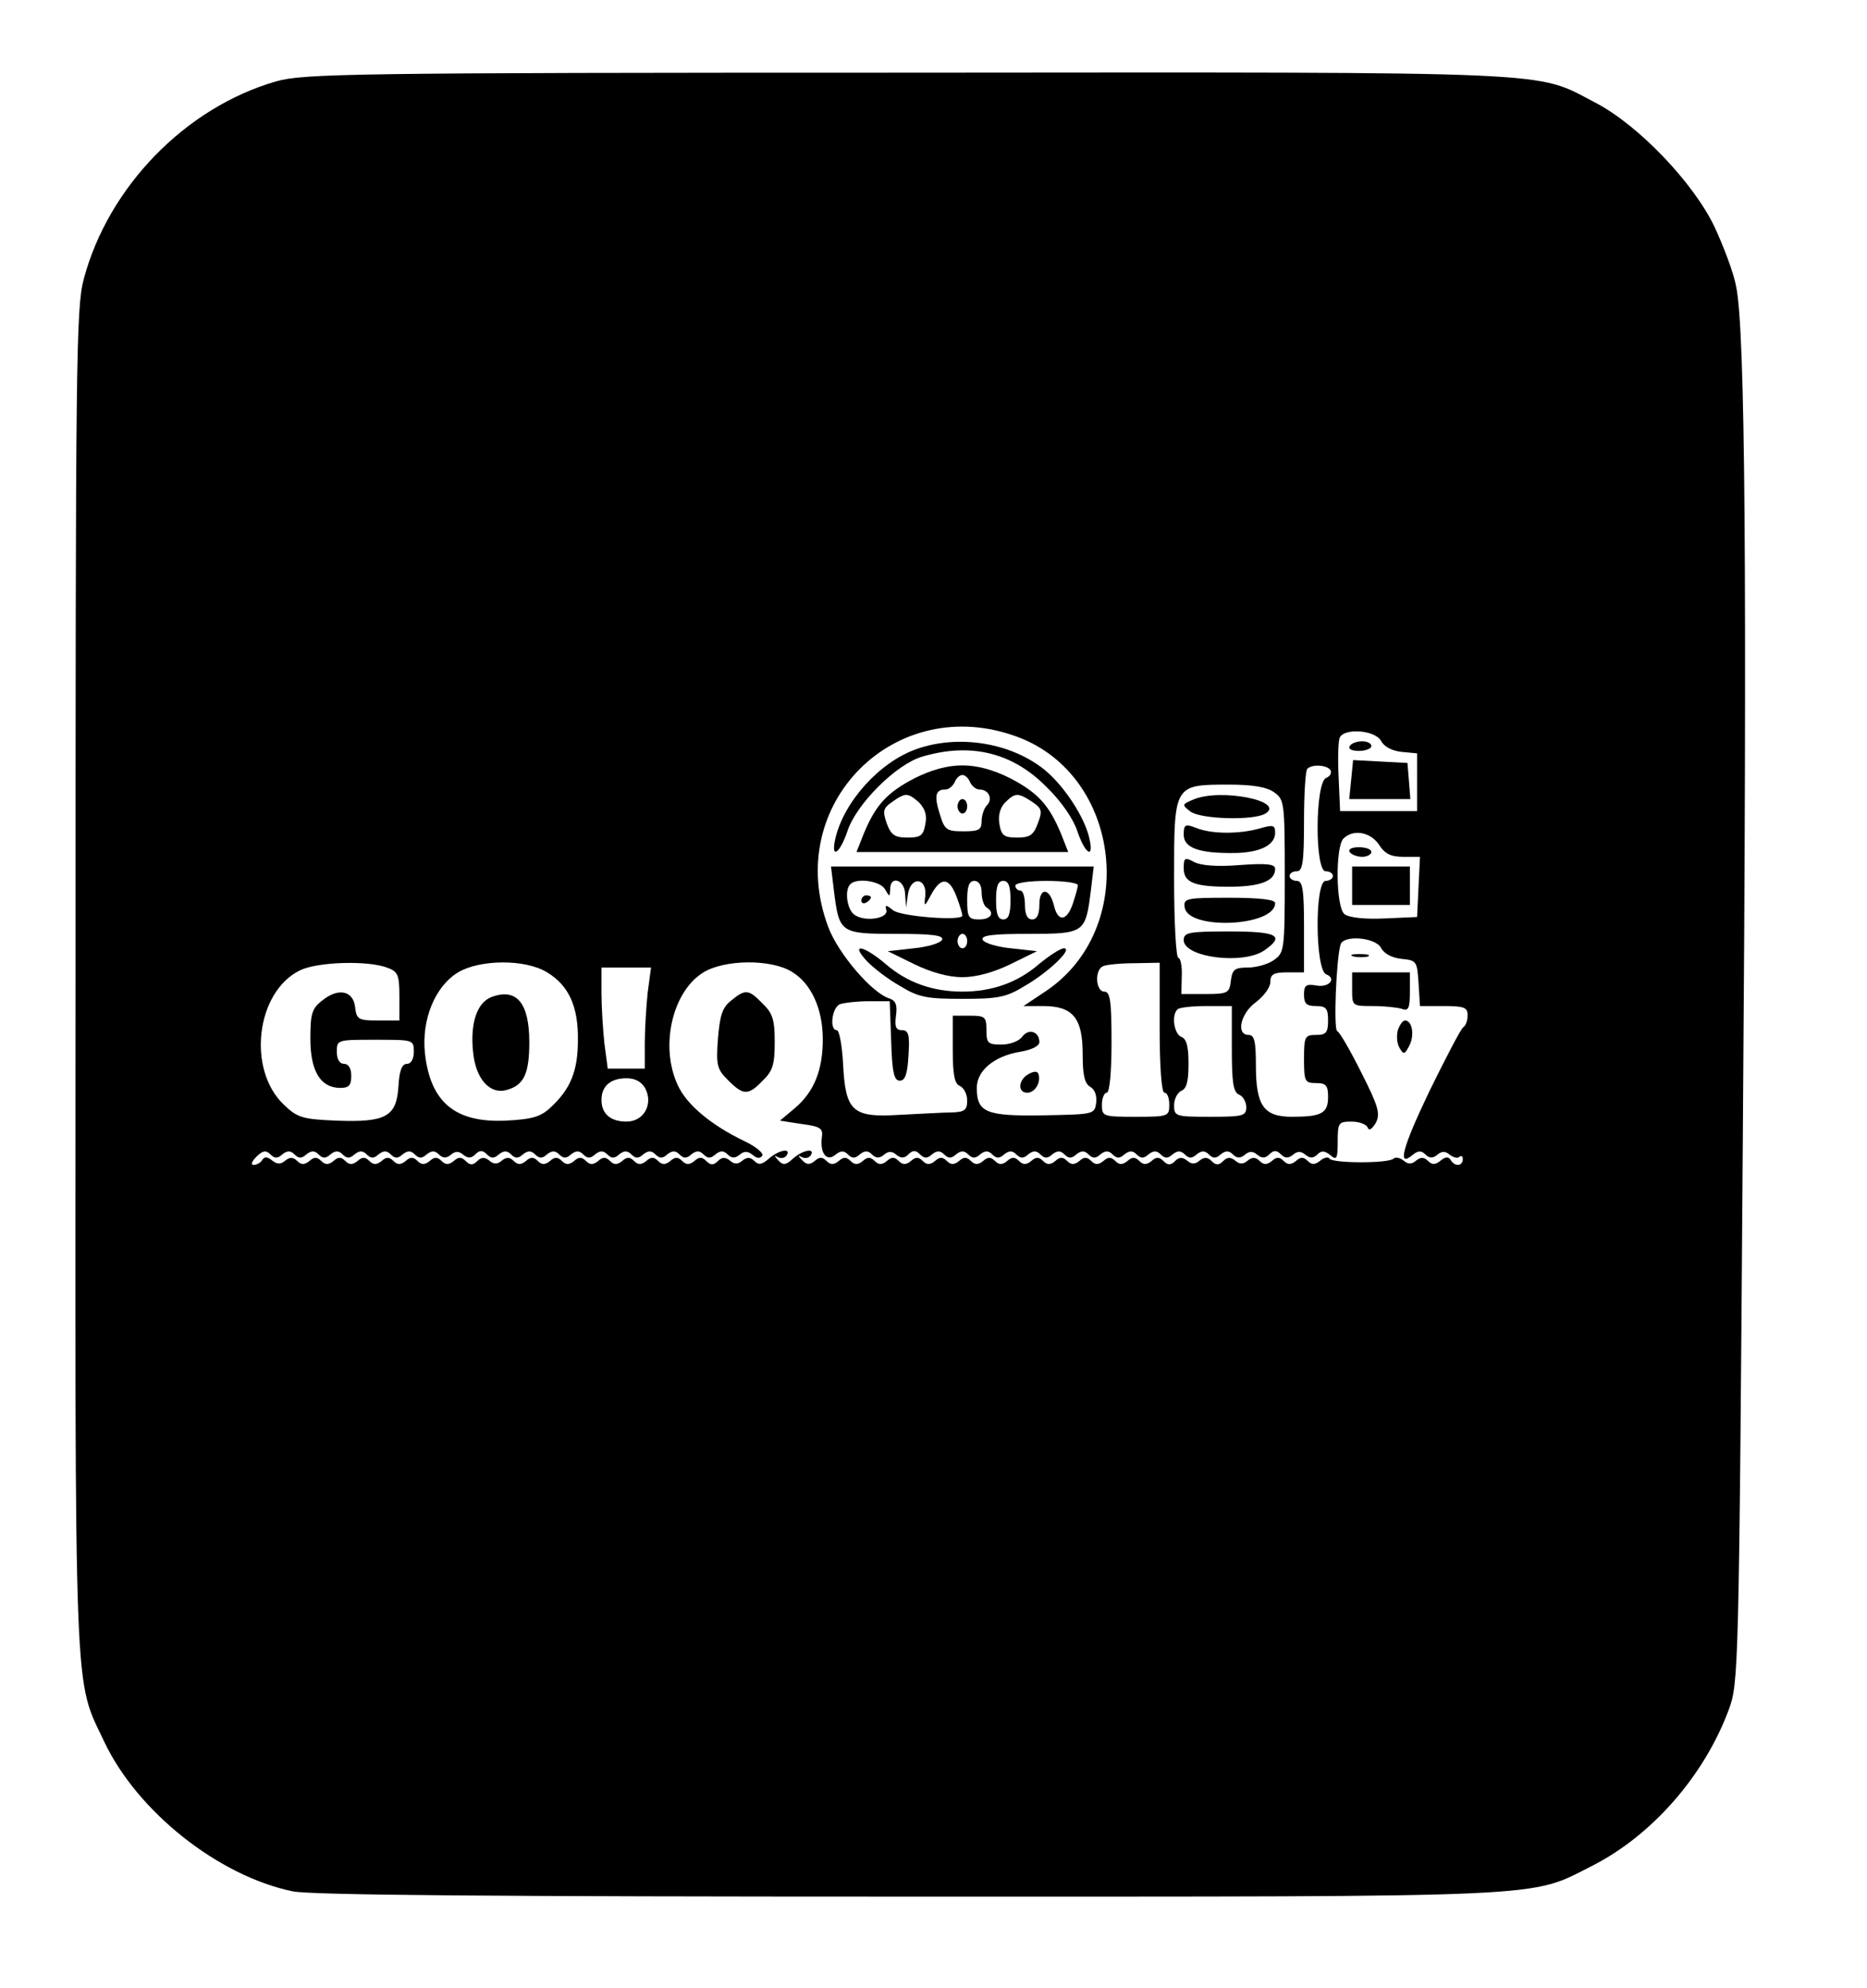 <?xml version="1.0" standalone="no"?>
<!DOCTYPE svg PUBLIC "-//W3C//DTD SVG 20010904//EN"
 "http://www.w3.org/TR/2001/REC-SVG-20010904/DTD/svg10.dtd">
<svg version="1.0" xmlns="http://www.w3.org/2000/svg"
 width="388pt" height="413pt" viewBox="0 0 388 413"
 preserveAspectRatio="xMidYMid meet">

<g transform="translate(0,413) scale(0.1,-0.1)"
fill="#000000" stroke="none">
<path d="M574 3961 c-188 -54 -349 -219 -400 -411 -16 -60 -17 -170 -17 -1460
-1 -1527 -4 -1443 60 -1579 69 -145 237 -278 391 -310 37 -8 432 -11 1280 -11
1355 0 1288 -3 1421 64 124 63 233 187 284 325 20 55 21 77 29 1196 9 1161 5
1670 -14 1760 -5 28 -26 83 -45 124 -44 92 -159 212 -248 258 -127 66 -54 63
-1431 62 -1154 0 -1254 -2 -1310 -18z m1541 -1362 c217 -81 252 -400 57 -529
l-45 -30 41 0 c62 0 82 -25 82 -100 0 -44 4 -61 16 -68 9 -5 14 -18 12 -33 -3
-24 -5 -24 -110 -26 -119 -2 -138 6 -138 57 0 36 36 66 90 75 24 4 40 12 40
20 0 22 -22 29 -35 12 -7 -10 -26 -17 -44 -17 -28 0 -31 3 -31 30 0 28 -3 30
-35 30 l-35 0 0 -70 c0 -54 4 -72 15 -76 8 -4 15 -17 15 -30 0 -20 -5 -24 -32
-25 -18 0 -67 -3 -109 -5 -98 -6 -112 7 -117 107 -2 38 -8 69 -13 69 -16 0
-10 48 7 54 9 3 35 6 59 6 l44 0 3 -82 c2 -66 6 -83 18 -83 11 0 16 14 18 53
3 43 0 52 -14 52 -12 0 -15 7 -12 30 3 22 0 31 -14 36 -36 11 -107 94 -127
149 -95 254 140 489 394 394z m755 -8 c6 -12 23 -21 43 -23 l32 -3 0 -60 0
-60 -80 0 -80 0 -3 69 c-2 38 -1 75 2 83 8 21 73 17 86 -6z m-105 -61 c3 -6
-1 -13 -9 -16 -23 -9 -24 -194 -1 -194 8 0 15 -4 15 -10 0 -5 -7 -10 -15 -10
-23 0 -22 -185 1 -194 23 -9 5 -29 -22 -23 -20 3 -24 0 -24 -19 0 -19 5 -24
25 -24 21 0 25 -5 25 -30 0 -25 -4 -30 -25 -30 -23 0 -25 -3 -25 -50 0 -47 2
-50 25 -50 21 0 25 -5 25 -29 0 -34 -14 -41 -75 -41 -59 0 -75 23 -75 107 0
49 -3 63 -15 63 -27 0 -17 45 15 68 17 13 30 31 30 42 0 16 7 20 35 20 l35 0
0 95 c0 78 -3 95 -15 95 -8 0 -15 5 -15 10 0 6 7 10 15 10 12 0 15 18 15 103
0 57 3 107 7 110 10 10 41 8 48 -3z m-117 -46 c21 -15 22 -21 22 -174 0 -153
-1 -159 -22 -174 -12 -9 -37 -16 -55 -16 -27 0 -32 -4 -35 -27 -3 -26 -6 -28
-53 -28 l-50 0 1 38 c1 20 -3 37 -7 37 -5 0 -9 74 -9 164 0 197 -1 196 115
196 48 0 78 -5 93 -16z m218 -109 c12 -19 25 -25 51 -25 l34 0 -3 -62 -3 -63
-68 -3 c-42 -2 -74 2 -83 9 -18 15 -19 140 -2 157 20 20 56 14 74 -13z m4
-214 c6 -12 23 -21 43 -23 31 -3 32 -5 35 -50 l3 -48 50 0 c42 0 49 -3 49 -19
0 -11 -4 -22 -9 -25 -5 -3 -36 -63 -70 -132 -57 -119 -68 -161 -35 -133 11 9
18 9 26 1 8 -8 15 -9 25 -1 9 8 17 8 26 0 8 -6 17 -8 20 -4 4 3 7 1 7 -5 0
-15 -17 -16 -25 -2 -5 8 -11 7 -21 -1 -11 -9 -18 -9 -26 -1 -8 8 -15 9 -25 1
-9 -8 -17 -8 -26 0 -8 6 -17 8 -21 4 -10 -10 -126 -10 -133 0 -2 4 -11 3 -19
-4 -11 -9 -18 -9 -26 -1 -9 9 -15 9 -25 0 -10 -8 -17 -8 -25 0 -9 9 -15 9 -25
0 -10 -8 -17 -8 -25 0 -8 8 -15 9 -25 1 -9 -8 -17 -8 -26 0 -10 8 -17 7 -25
-1 -9 -9 -15 -9 -24 0 -8 8 -15 9 -25 1 -9 -8 -17 -8 -26 0 -10 8 -17 7 -25
-1 -9 -9 -15 -9 -24 0 -9 9 -15 9 -25 0 -10 -8 -17 -8 -25 0 -9 9 -15 9 -25 0
-10 -8 -17 -8 -25 0 -9 9 -15 9 -25 0 -10 -8 -17 -8 -25 0 -9 9 -15 9 -25 0
-10 -8 -17 -8 -25 0 -9 9 -15 9 -25 0 -10 -8 -17 -8 -25 0 -9 9 -15 9 -25 0
-10 -8 -17 -8 -25 0 -9 9 -15 9 -25 0 -10 -8 -17 -8 -25 0 -9 9 -15 9 -25 0
-10 -8 -17 -8 -25 0 -9 9 -15 9 -25 0 -10 -8 -17 -8 -25 0 -9 9 -15 9 -25 0
-10 -8 -17 -8 -25 0 -9 9 -15 9 -25 0 -10 -8 -17 -8 -25 0 -9 9 -15 9 -25 0
-10 -8 -17 -8 -25 0 -9 9 -15 9 -25 0 -10 -8 -17 -8 -25 0 -9 9 -15 9 -25 0
-10 -8 -17 -8 -25 0 -9 9 -15 9 -25 0 -10 -8 -17 -8 -26 2 -9 9 -9 11 0 6 6
-3 14 -2 18 4 10 16 -17 11 -37 -7 -15 -14 -21 -14 -31 -3 -8 9 -9 11 0 6 6
-3 14 -2 18 4 10 16 -17 11 -37 -7 -14 -12 -21 -14 -30 -5 -8 8 -15 9 -25 1
-9 -8 -17 -8 -26 0 -10 8 -17 7 -25 -1 -9 -9 -15 -9 -24 0 -9 9 -15 9 -25 0
-10 -8 -17 -8 -25 0 -9 9 -15 9 -25 0 -10 -8 -17 -8 -25 0 -9 9 -15 9 -25 0
-10 -8 -17 -8 -25 0 -9 9 -15 9 -25 0 -10 -8 -17 -8 -25 0 -9 9 -15 9 -25 0
-10 -8 -17 -8 -25 0 -9 9 -15 9 -25 0 -10 -8 -17 -8 -25 0 -9 9 -15 9 -25 0
-10 -8 -17 -8 -25 0 -9 9 -15 9 -25 0 -10 -8 -17 -8 -25 0 -8 8 -15 9 -25 1
-9 -8 -17 -8 -26 0 -10 8 -17 7 -25 -1 -9 -9 -15 -9 -24 0 -9 9 -15 9 -25 0
-10 -8 -17 -8 -25 0 -9 9 -15 9 -25 0 -10 -8 -17 -8 -25 0 -9 9 -15 9 -25 0
-10 -8 -17 -8 -25 0 -9 9 -15 9 -25 0 -10 -8 -17 -8 -25 0 -9 9 -15 9 -25 0
-10 -8 -17 -8 -25 0 -9 9 -15 9 -25 0 -10 -8 -17 -8 -25 0 -9 9 -15 9 -25 0
-10 -8 -17 -8 -25 0 -8 8 -15 9 -25 1 -9 -8 -17 -8 -27 0 -10 8 -16 9 -21 1
-3 -5 -11 -10 -18 -10 -6 0 -4 7 6 17 13 13 20 14 29 5 9 -9 15 -9 25 0 10 8
17 8 25 0 9 -9 15 -9 25 0 10 8 17 8 25 0 9 -9 15 -9 25 0 10 8 17 8 25 0 9
-9 15 -9 25 0 10 8 17 8 25 0 9 -9 15 -9 25 0 10 8 17 8 25 0 9 -9 15 -9 25 0
10 8 17 8 25 0 9 -9 15 -9 25 0 10 8 17 8 25 0 8 -8 15 -9 25 -1 9 8 17 8 26
0 10 -8 17 -7 25 1 9 9 15 9 24 0 9 -9 15 -9 25 0 10 8 17 8 25 0 9 -9 15 -9
25 0 10 8 17 8 25 0 9 -9 15 -9 25 0 10 8 17 8 25 0 9 -9 15 -9 25 0 10 8 17
8 25 0 9 -9 15 -9 25 0 10 8 17 8 25 0 9 -9 15 -9 25 0 10 8 17 8 25 0 9 -9
15 -9 25 0 10 8 17 8 25 0 9 -9 15 -9 25 0 10 8 17 8 25 0 9 -9 15 -9 25 0 10
8 17 8 25 0 9 -9 15 -9 25 0 10 8 17 8 25 0 8 -8 15 -9 25 -1 9 8 17 8 27 0 9
-8 16 -8 20 -2 4 5 -13 19 -36 30 -71 34 -122 77 -140 118 -37 81 -10 194 54
233 44 27 141 28 184 1 40 -24 64 -77 64 -140 0 -64 -18 -109 -58 -143 l-31
-26 45 -7 c39 -5 45 -9 42 -28 -4 -33 10 -51 28 -36 11 9 18 9 26 1 9 -9 15
-9 25 0 10 8 17 8 25 0 8 -8 15 -9 25 -1 9 8 17 8 26 0 10 -8 17 -7 25 1 9 9
15 9 24 0 9 -9 15 -9 25 0 10 8 17 8 25 0 9 -9 15 -9 25 0 10 8 17 8 25 0 9
-9 15 -9 25 0 10 8 17 8 25 0 9 -9 15 -9 25 0 10 8 17 8 25 0 9 -9 15 -9 25 0
10 8 17 8 25 0 9 -9 15 -9 25 0 10 8 17 8 25 0 9 -9 15 -9 25 0 10 8 17 8 25
0 9 -9 15 -9 25 0 10 8 17 8 25 0 9 -9 15 -9 25 0 10 8 17 8 25 0 9 -9 15 -9
25 0 10 8 17 8 25 0 9 -9 15 -9 25 0 10 8 17 8 25 0 9 -9 15 -9 25 0 10 8 17
8 25 0 9 -9 15 -9 25 0 10 8 17 8 25 0 8 -8 15 -9 25 -1 9 8 17 8 26 0 10 -8
17 -7 25 1 9 9 15 9 24 0 8 -8 15 -9 25 -1 9 8 17 8 26 0 10 -8 17 -7 25 1 8
8 15 8 27 -2 13 -11 15 -7 15 29 0 39 2 41 29 41 16 0 31 -6 33 -12 3 -8 9 -4
17 9 10 19 6 34 -30 105 -23 46 -45 84 -50 86 -8 3 -2 151 7 180 6 20 72 15
84 -7z m-2066 -41 c23 -8 26 -15 26 -60 l0 -50 -44 0 c-41 0 -45 2 -48 28 -4
34 -35 41 -69 13 -21 -16 -24 -28 -24 -79 0 -67 21 -102 62 -102 18 0 23 5 23
25 0 16 -6 25 -15 25 -9 0 -15 9 -15 25 0 25 1 25 80 25 79 0 80 0 80 -25 0
-15 -6 -25 -14 -25 -11 0 -16 -14 -18 -47 -4 -63 -26 -75 -130 -71 -69 3 -80
6 -108 33 -77 73 -58 234 33 279 36 18 141 21 181 6z m333 -10 c45 -27 65 -71
64 -141 0 -63 -15 -101 -56 -139 -21 -20 -38 -25 -93 -28 -106 -5 -158 38
-169 141 -7 69 21 138 69 167 45 27 140 28 185 0z m1273 -115 c0 -83 4 -135
10 -135 6 0 10 -11 10 -25 0 -24 -2 -25 -70 -25 -68 0 -70 1 -70 25 0 14 5 25
10 25 6 0 10 42 10 105 0 87 -3 105 -15 105 -18 0 -21 46 -2 53 6 3 36 6 65 6
l52 1 0 -135z m-1064 73 c-3 -29 -6 -77 -6 -105 l0 -53 -39 0 -38 0 -7 53 c-3
28 -6 76 -6 105 l0 52 51 0 52 0 -7 -52z m1214 -117 c0 -70 3 -90 15 -95 8 -3
15 -15 15 -26 0 -18 -6 -20 -75 -20 -72 0 -75 1 -75 24 0 13 7 26 15 30 11 4
15 20 15 56 0 36 -4 52 -15 56 -15 6 -21 45 -8 57 3 4 30 7 60 7 l53 0 0 -89z
m-1219 -82 c17 -33 -3 -69 -39 -69 -33 0 -52 16 -52 45 0 29 19 45 52 45 18 0
31 -7 39 -21z"/>
<path d="M1905 2574 c-77 -27 -151 -109 -169 -186 -10 -44 9 -32 25 15 18 56
101 139 155 155 101 30 188 9 259 -63 31 -30 56 -67 64 -92 16 -47 35 -59 25
-15 -10 45 -52 108 -91 141 -70 58 -180 76 -268 45z"/>
<path d="M1900 2513 c-57 -30 -80 -55 -105 -115 l-15 -38 220 0 220 0 -15 38
c-25 60 -48 85 -105 115 -36 18 -69 27 -100 27 -31 0 -64 -9 -100 -27z m116
-8 c4 -8 12 -15 19 -15 20 0 29 -20 16 -33 -6 -6 -11 -21 -11 -33 0 -18 -6
-21 -38 -21 -35 0 -39 3 -49 36 -12 38 -9 51 12 51 7 0 15 7 19 15 3 8 10 15
16 15 6 0 13 -7 16 -15z m-106 -42 c12 -13 17 -26 13 -45 -4 -24 -10 -28 -37
-28 -26 0 -34 5 -43 29 -9 26 -8 32 11 45 28 20 33 19 56 -1z m234 2 c21 -14
23 -19 13 -45 -9 -25 -17 -30 -43 -30 -27 0 -33 4 -37 28 -3 17 1 33 11 44 21
21 27 22 56 3z"/>
<path d="M1990 2455 c0 -8 5 -15 10 -15 6 0 10 7 10 15 0 8 -4 15 -10 15 -5 0
-10 -7 -10 -15z"/>
<path d="M1733 2280 c11 -88 13 -90 128 -90 76 0 100 -3 97 -12 -3 -7 -29 -15
-59 -18 l-54 -6 55 -27 c35 -17 71 -27 100 -27 29 0 65 10 100 27 l55 27 -54
6 c-30 3 -56 11 -59 18 -3 9 21 12 97 12 115 0 117 2 128 90 l6 50 -273 0
-273 0 6 -50z m106 3 c10 -17 10 -17 11 0 0 29 30 20 31 -10 l2 -28 4 28 c6
37 39 34 36 -3 -3 -25 -2 -25 13 3 20 36 37 34 52 -6 7 -18 12 -36 12 -39 0
-12 -128 -2 -144 11 -15 12 -17 12 -14 0 4 -18 -48 -25 -68 -8 -14 12 -19 50
-7 62 13 14 62 7 72 -10z m201 -7 c0 -14 5 -28 10 -31 18 -11 10 -25 -15 -25
-22 0 -25 4 -25 40 0 29 4 40 15 40 9 0 15 -9 15 -24z m60 -16 c0 -29 -4 -40
-15 -40 -11 0 -15 11 -15 40 0 29 4 40 15 40 11 0 15 -11 15 -40z m140 31 c0
-4 -5 -22 -11 -40 -13 -36 -31 -36 -39 -1 -9 36 -30 37 -30 1 0 -21 -5 -31
-15 -31 -10 0 -15 10 -15 30 0 17 -4 30 -10 30 -5 0 -10 5 -10 10 0 6 28 10
65 10 36 0 65 -4 65 -9z m-230 -116 c0 -8 -4 -15 -10 -15 -5 0 -10 7 -10 15 0
8 5 15 10 15 6 0 10 -7 10 -15z"/>
<path d="M1790 2259 c0 -5 5 -7 10 -4 6 3 10 8 10 11 0 2 -4 4 -10 4 -5 0 -10
-5 -10 -11z"/>
<path d="M1801 2134 c13 -14 44 -38 69 -52 39 -24 56 -27 130 -27 74 0 91 3
130 27 50 29 101 78 81 78 -7 0 -30 -15 -52 -33 -44 -38 -97 -57 -159 -57 -62
0 -115 19 -159 57 -46 39 -75 45 -40 7z"/>
<path d="M2138 1899 c-22 -12 -24 -39 -3 -39 16 0 29 22 23 39 -2 6 -9 6 -20
0z"/>
<path d="M2805 2580 c-4 -6 5 -10 19 -10 14 0 26 5 26 10 0 6 -9 10 -19 10
-11 0 -23 -4 -26 -10z"/>
<path d="M2808 2510 l-4 -40 64 0 63 0 -3 38 -3 37 -56 3 -57 3 -4 -41z"/>
<path d="M2480 2469 c-24 -10 -24 -11 -6 -25 22 -16 132 -19 156 -4 42 26 -94
53 -150 29z"/>
<path d="M2460 2396 c0 -28 33 -39 107 -38 53 1 83 17 83 42 0 16 -4 17 -32 9
-42 -12 -100 -12 -132 1 -23 9 -26 7 -26 -14z"/>
<path d="M2460 2326 c0 -30 23 -39 103 -38 59 1 87 13 87 37 0 10 -17 12 -73
8 -47 -4 -81 -1 -95 6 -20 11 -22 9 -22 -13z"/>
<path d="M2462 2245 c7 -48 188 -40 188 9 0 7 -31 11 -95 11 -89 0 -96 -1 -93
-20z"/>
<path d="M2460 2177 c0 -36 124 -52 168 -21 43 30 27 39 -73 39 -84 0 -95 -2
-95 -18z"/>
<path d="M2805 2360 c3 -5 15 -10 26 -10 10 0 19 5 19 10 0 6 -12 10 -26 10
-14 0 -23 -4 -19 -10z"/>
<path d="M2810 2290 l0 -40 60 0 60 0 0 40 0 40 -60 0 -60 0 0 -40z"/>
<path d="M2813 2143 c9 -2 23 -2 30 0 6 3 -1 5 -18 5 -16 0 -22 -2 -12 -5z"/>
<path d="M2810 2075 c0 -35 0 -35 44 -35 24 0 51 -3 60 -6 13 -5 16 2 16 35
l0 41 -60 0 -60 0 0 -35z"/>
<path d="M1519 2051 c-18 -14 -23 -31 -27 -79 -4 -55 -2 -63 21 -86 32 -32 42
-32 72 -1 21 20 25 34 25 80 0 46 -4 60 -25 80 -29 30 -36 31 -66 6z"/>
<path d="M2905 1990 c-3 -11 -2 -27 3 -36 9 -16 11 -15 21 4 11 21 6 52 -9 52
-5 0 -11 -9 -15 -20z"/>
<path d="M1022 2059 c-30 -11 -45 -53 -39 -113 5 -57 35 -91 71 -80 35 10 46
34 46 99 0 81 -26 113 -78 94z"/>
</g>
</svg>
